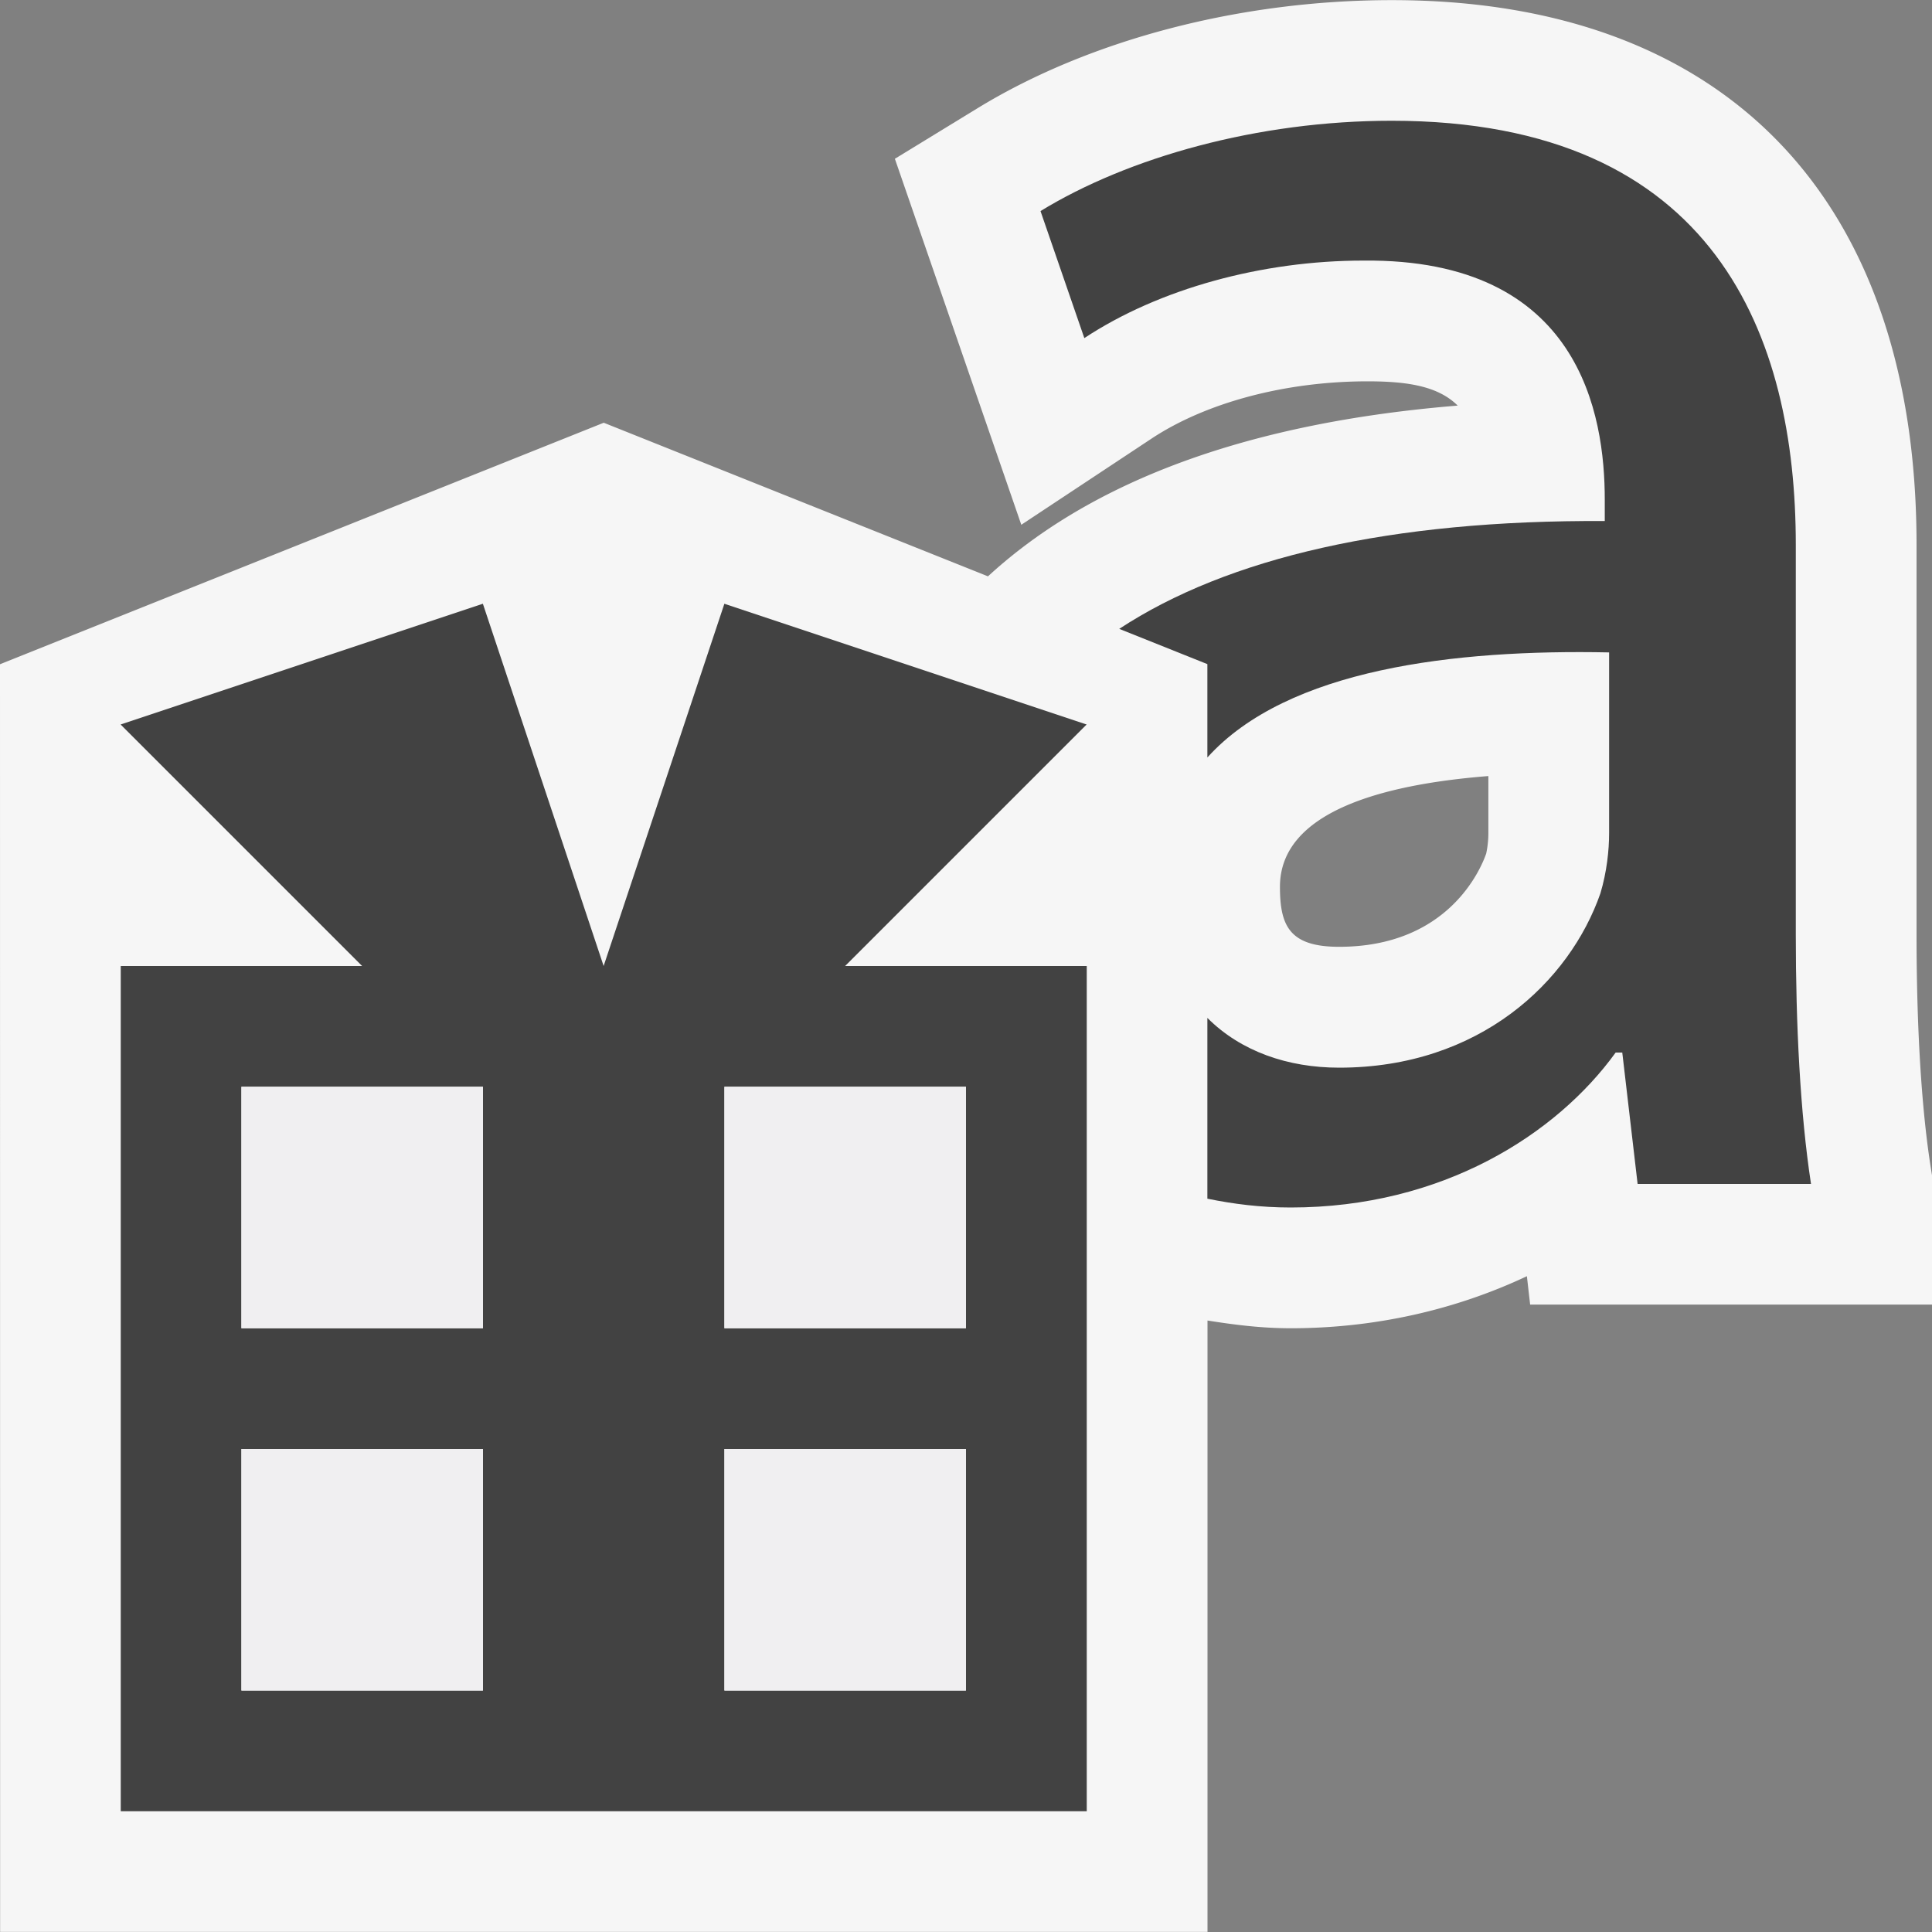 <svg xmlns="http://www.w3.org/2000/svg" viewBox="0 0 16 16"><rect x="0" y="0" width="16" height="16" fill="#808080" stroke="none"/><style>.st0{opacity:0}.st0,.st1{fill:#f6f6f6}.st2{fill:none}.st3{fill:#424242}.st4{fill:#f0eff1}</style><g id="outline"><path class="st0" d="M0 0h16v16H0z"/><path class="st1" d="M15.987 9.651c-.075-.485-.115-1.147-.115-1.914V4.512c0-2.867-1.584-4.511-4.345-4.511-1.251 0-2.501.326-3.431.895l-.685.419 1.047 3.031 1.076-.712c.449-.298 1.106-.476 1.793-.476.336 0 .585.042.745.201-1.939.158-3.142.726-3.89 1.414L5 3.501l-5 2 .001 10.498H10v-5.063c.221.035.445.064.69.064.696 0 1.363-.152 1.955-.431l.027.235H16V9.733l-.013-.082zm-3.661-2.752a.813.813 0 0 1-.018.17c-.045.129-.314.772-1.218.772-.412 0-.49-.175-.49-.497 0-.613.826-.846 1.726-.917v.472z"/></g><g id="icon_x5F_bg"><path class="st2" d="M5.999 12h2v2h-2zM1.999 9h2v2h-2zM1.999 12h2v2h-2zM5.999 9h2v2h-2z"/><path class="st3" d="M14.872 7.737V4.511C14.872 2.8 14.217 1 11.526 1c-1.11 0-2.182.303-2.909.748L8.98 2.8c.619-.409 1.473-.642 2.311-.642 1.799-.018 1.999 1.284 1.999 1.979v.178c-1.772-.01-3.123.303-4.021.893l.73.292v.773c.664-.736 2.054-.896 3.327-.87v1.496c0 .143-.019.321-.072.499-.255.731-1 1.444-2.164 1.444-.425 0-.814-.135-1.091-.412v1.497c.215.044.441.073.69.073 1.255 0 2.201-.605 2.691-1.283h.055l.127 1.088h1.436c-.09-.589-.126-1.32-.126-2.068zM5.999 5l-1 3-1-3-3 1 2 2H1v7h8V8H6.999l2-2-3-1zm-2 9h-2v-2h2v2zm0-3h-2V9h2v2zm4 3h-2v-2h2v2zm0-5v2h-2V9h2z"/></g><g id="icon_x5F_fg"><path class="st4" d="M2 12h2v2H2zM2 9h2v2H2zM6 9h2v2H6zM6 12h2v2H6z"/></g></svg>